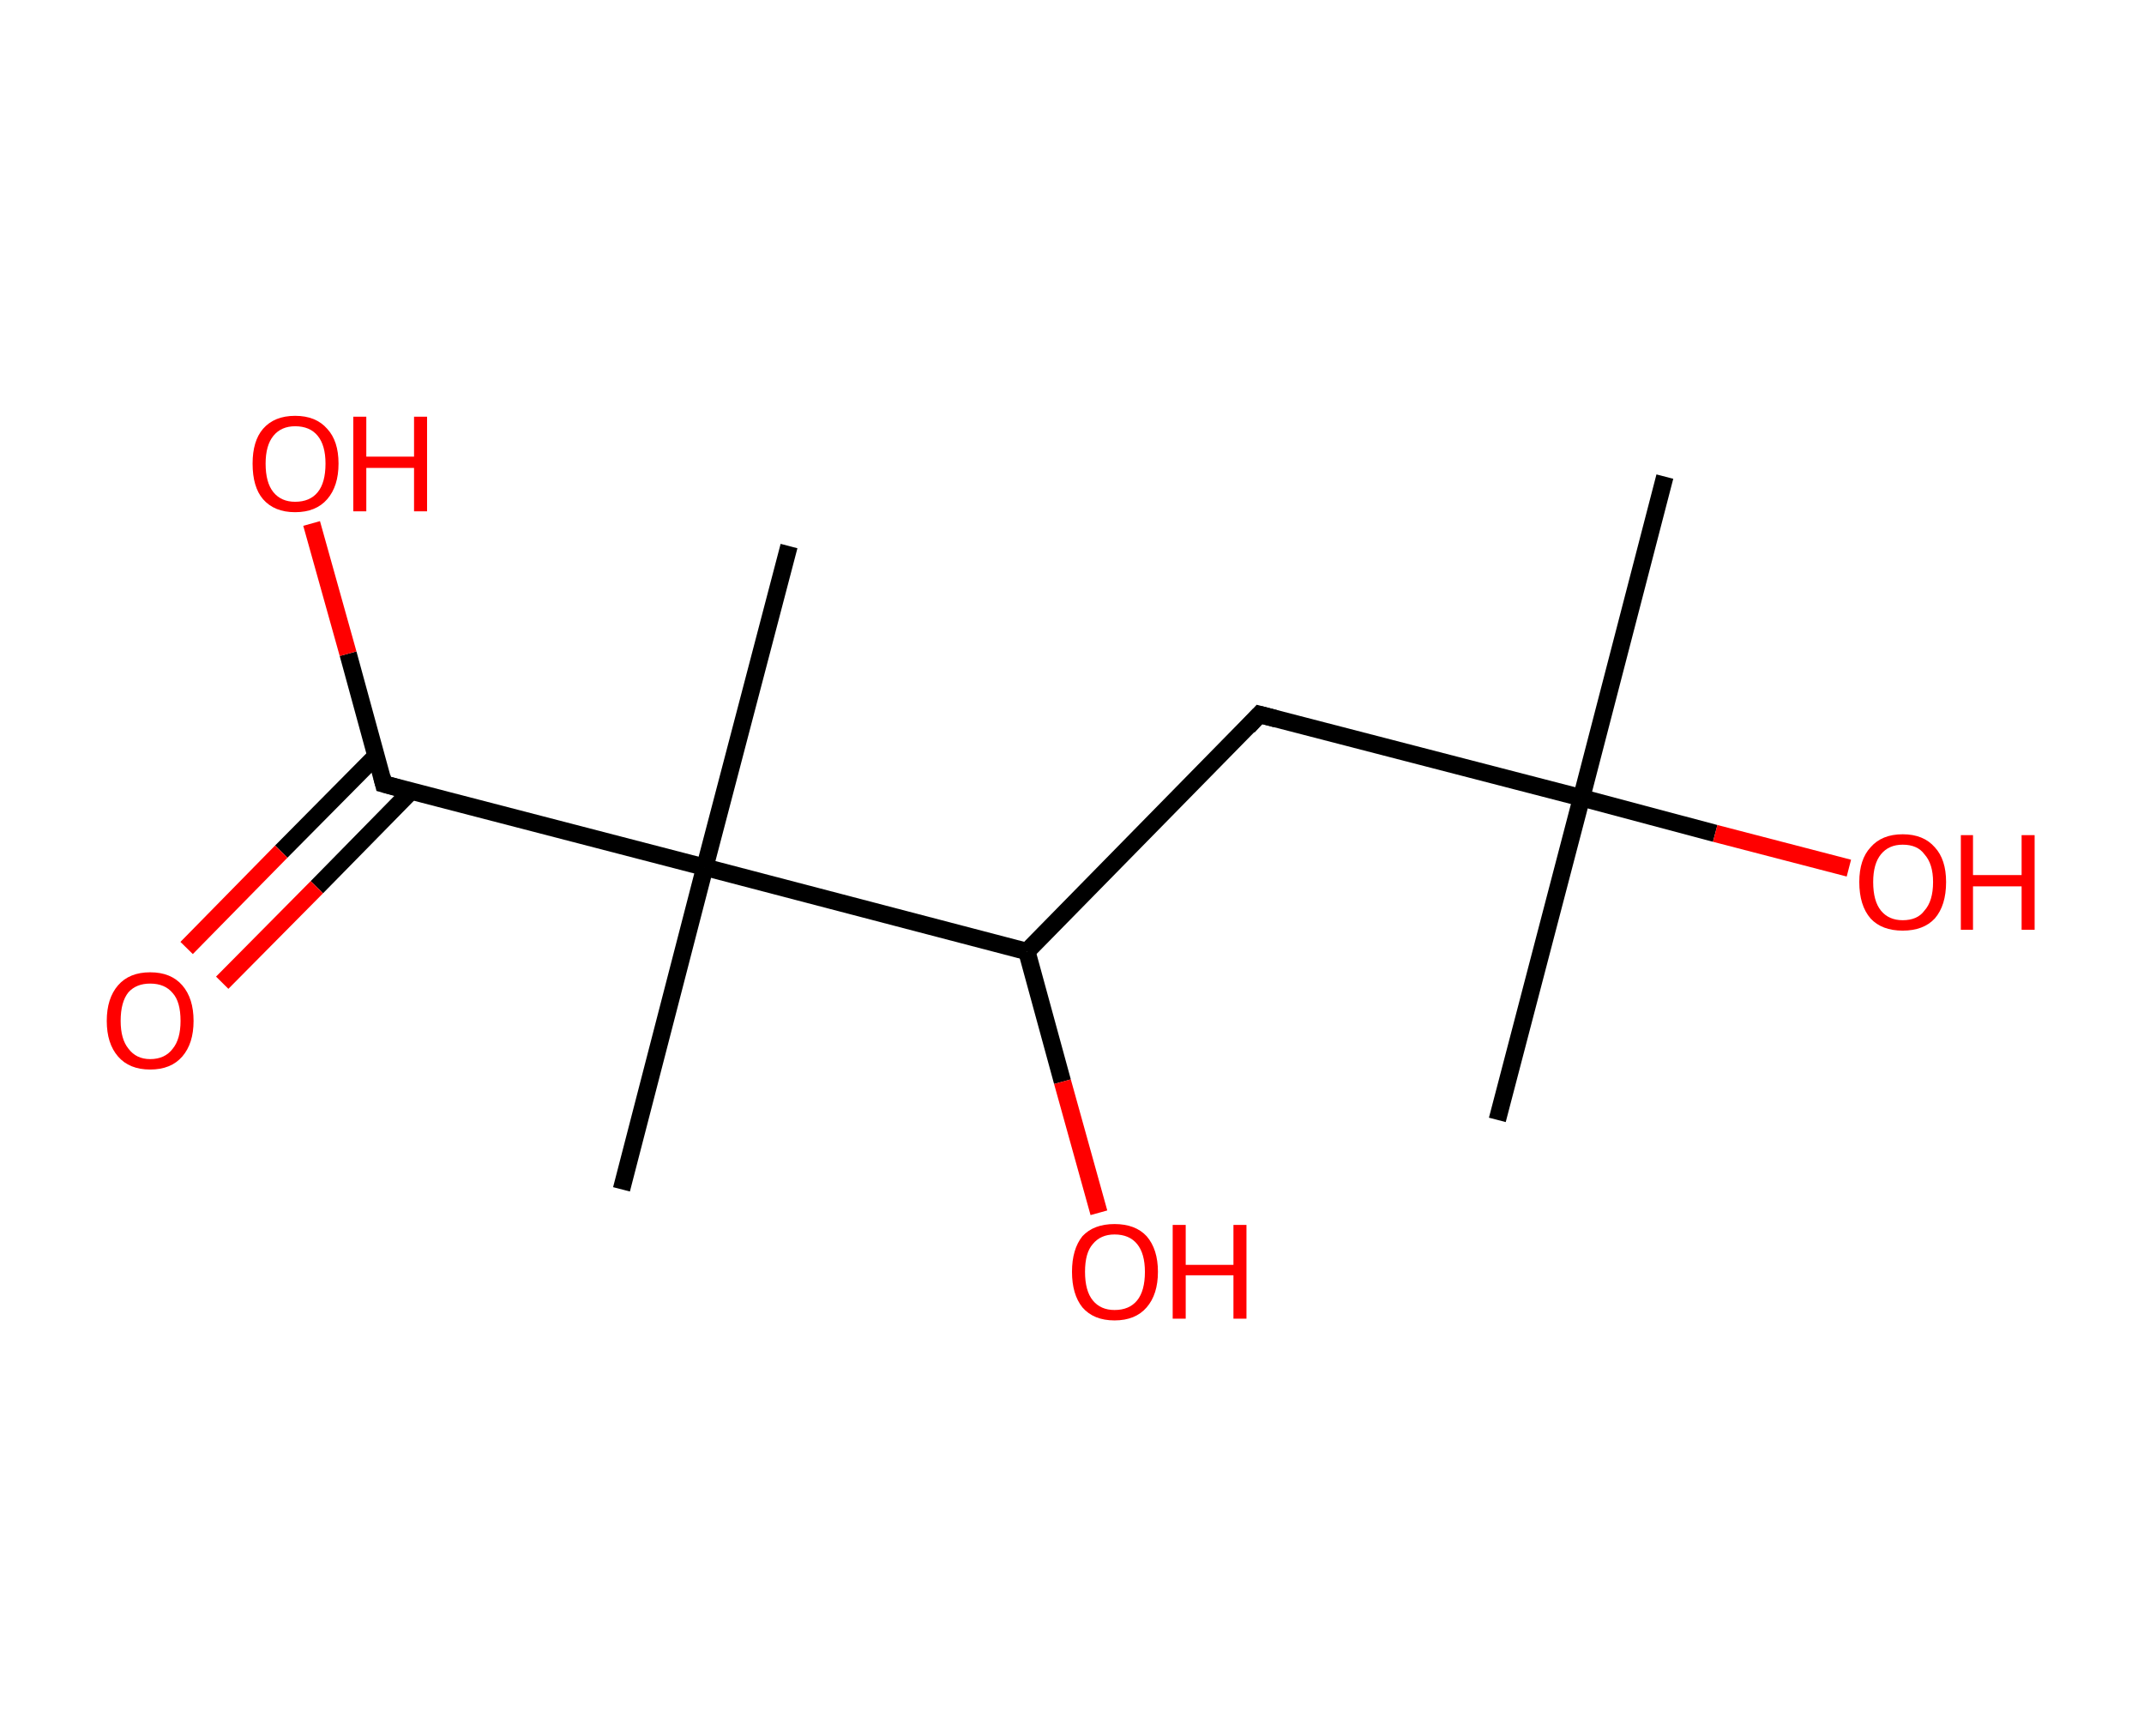 <?xml version='1.0' encoding='ASCII' standalone='yes'?>
<svg xmlns="http://www.w3.org/2000/svg" xmlns:rdkit="http://www.rdkit.org/xml" xmlns:xlink="http://www.w3.org/1999/xlink" version="1.1" baseProfile="full" xml:space="preserve" width="247px" height="200px" viewBox="0 0 247 200">
<!-- END OF HEADER -->
<rect style="opacity:1.0;fill:#FFFFFF;stroke:none" width="247.0" height="200.0" x="0.0" y="0.0"> </rect>
<path class="bond-0 atom-0 atom-1" d="M 191.8,54.9 L 182.2,91.9" style="fill:none;fill-rule:evenodd;stroke:#000000;stroke-width:2.0px;stroke-linecap:butt;stroke-linejoin:miter;stroke-opacity:1"/>
<path class="bond-1 atom-1 atom-2" d="M 182.2,91.9 L 172.5,129.0" style="fill:none;fill-rule:evenodd;stroke:#000000;stroke-width:2.0px;stroke-linecap:butt;stroke-linejoin:miter;stroke-opacity:1"/>
<path class="bond-2 atom-1 atom-3" d="M 182.2,91.9 L 197.6,96.0" style="fill:none;fill-rule:evenodd;stroke:#000000;stroke-width:2.0px;stroke-linecap:butt;stroke-linejoin:miter;stroke-opacity:1"/>
<path class="bond-2 atom-1 atom-3" d="M 197.6,96.0 L 213.0,100.0" style="fill:none;fill-rule:evenodd;stroke:#FF0000;stroke-width:2.0px;stroke-linecap:butt;stroke-linejoin:miter;stroke-opacity:1"/>
<path class="bond-3 atom-1 atom-4" d="M 182.2,91.9 L 145.1,82.3" style="fill:none;fill-rule:evenodd;stroke:#000000;stroke-width:2.0px;stroke-linecap:butt;stroke-linejoin:miter;stroke-opacity:1"/>
<path class="bond-4 atom-4 atom-5" d="M 145.1,82.3 L 118.3,109.6" style="fill:none;fill-rule:evenodd;stroke:#000000;stroke-width:2.0px;stroke-linecap:butt;stroke-linejoin:miter;stroke-opacity:1"/>
<path class="bond-5 atom-5 atom-6" d="M 118.3,109.6 L 122.4,124.6" style="fill:none;fill-rule:evenodd;stroke:#000000;stroke-width:2.0px;stroke-linecap:butt;stroke-linejoin:miter;stroke-opacity:1"/>
<path class="bond-5 atom-5 atom-6" d="M 122.4,124.6 L 126.6,139.7" style="fill:none;fill-rule:evenodd;stroke:#FF0000;stroke-width:2.0px;stroke-linecap:butt;stroke-linejoin:miter;stroke-opacity:1"/>
<path class="bond-6 atom-5 atom-7" d="M 118.3,109.6 L 81.2,99.9" style="fill:none;fill-rule:evenodd;stroke:#000000;stroke-width:2.0px;stroke-linecap:butt;stroke-linejoin:miter;stroke-opacity:1"/>
<path class="bond-7 atom-7 atom-8" d="M 81.2,99.9 L 90.9,62.9" style="fill:none;fill-rule:evenodd;stroke:#000000;stroke-width:2.0px;stroke-linecap:butt;stroke-linejoin:miter;stroke-opacity:1"/>
<path class="bond-8 atom-7 atom-9" d="M 81.2,99.9 L 71.6,137.0" style="fill:none;fill-rule:evenodd;stroke:#000000;stroke-width:2.0px;stroke-linecap:butt;stroke-linejoin:miter;stroke-opacity:1"/>
<path class="bond-9 atom-7 atom-10" d="M 81.2,99.9 L 44.2,90.3" style="fill:none;fill-rule:evenodd;stroke:#000000;stroke-width:2.0px;stroke-linecap:butt;stroke-linejoin:miter;stroke-opacity:1"/>
<path class="bond-10 atom-10 atom-11" d="M 43.3,87.1 L 32.4,98.1" style="fill:none;fill-rule:evenodd;stroke:#000000;stroke-width:2.0px;stroke-linecap:butt;stroke-linejoin:miter;stroke-opacity:1"/>
<path class="bond-10 atom-10 atom-11" d="M 32.4,98.1 L 21.5,109.2" style="fill:none;fill-rule:evenodd;stroke:#FF0000;stroke-width:2.0px;stroke-linecap:butt;stroke-linejoin:miter;stroke-opacity:1"/>
<path class="bond-10 atom-10 atom-11" d="M 47.4,91.1 L 36.5,102.2" style="fill:none;fill-rule:evenodd;stroke:#000000;stroke-width:2.0px;stroke-linecap:butt;stroke-linejoin:miter;stroke-opacity:1"/>
<path class="bond-10 atom-10 atom-11" d="M 36.5,102.2 L 25.6,113.2" style="fill:none;fill-rule:evenodd;stroke:#FF0000;stroke-width:2.0px;stroke-linecap:butt;stroke-linejoin:miter;stroke-opacity:1"/>
<path class="bond-11 atom-10 atom-12" d="M 44.2,90.3 L 40.1,75.3" style="fill:none;fill-rule:evenodd;stroke:#000000;stroke-width:2.0px;stroke-linecap:butt;stroke-linejoin:miter;stroke-opacity:1"/>
<path class="bond-11 atom-10 atom-12" d="M 40.1,75.3 L 35.9,60.3" style="fill:none;fill-rule:evenodd;stroke:#FF0000;stroke-width:2.0px;stroke-linecap:butt;stroke-linejoin:miter;stroke-opacity:1"/>
<path d="M 147.0,82.8 L 145.1,82.3 L 143.8,83.7" style="fill:none;stroke:#000000;stroke-width:2.0px;stroke-linecap:butt;stroke-linejoin:miter;stroke-opacity:1;"/>
<path d="M 46.0,90.8 L 44.2,90.3 L 44.0,89.5" style="fill:none;stroke:#000000;stroke-width:2.0px;stroke-linecap:butt;stroke-linejoin:miter;stroke-opacity:1;"/>
<path class="atom-3" d="M 214.2 101.6 Q 214.2 99.0, 215.5 97.6 Q 216.8 96.1, 219.2 96.1 Q 221.6 96.1, 222.9 97.6 Q 224.2 99.0, 224.2 101.6 Q 224.2 104.3, 222.9 105.8 Q 221.6 107.2, 219.2 107.2 Q 216.8 107.2, 215.5 105.8 Q 214.2 104.3, 214.2 101.6 M 219.2 106.0 Q 220.9 106.0, 221.7 104.9 Q 222.7 103.8, 222.7 101.6 Q 222.7 99.5, 221.7 98.4 Q 220.9 97.3, 219.2 97.3 Q 217.6 97.3, 216.7 98.4 Q 215.8 99.5, 215.8 101.6 Q 215.8 103.8, 216.7 104.9 Q 217.6 106.0, 219.2 106.0 " fill="#FF0000"/>
<path class="atom-3" d="M 225.9 96.2 L 227.3 96.2 L 227.3 100.8 L 232.9 100.8 L 232.9 96.2 L 234.4 96.2 L 234.4 107.1 L 232.9 107.1 L 232.9 102.1 L 227.3 102.1 L 227.3 107.1 L 225.9 107.1 L 225.9 96.2 " fill="#FF0000"/>
<path class="atom-6" d="M 123.5 146.5 Q 123.5 143.9, 124.7 142.4 Q 126.0 141.0, 128.4 141.0 Q 130.8 141.0, 132.1 142.4 Q 133.4 143.9, 133.4 146.5 Q 133.4 149.1, 132.1 150.6 Q 130.8 152.1, 128.4 152.1 Q 126.0 152.1, 124.7 150.6 Q 123.5 149.1, 123.5 146.5 M 128.4 150.9 Q 130.1 150.9, 131.0 149.8 Q 131.9 148.7, 131.9 146.5 Q 131.9 144.4, 131.0 143.3 Q 130.1 142.2, 128.4 142.2 Q 126.8 142.2, 125.9 143.3 Q 125.0 144.3, 125.0 146.5 Q 125.0 148.7, 125.9 149.8 Q 126.8 150.9, 128.4 150.9 " fill="#FF0000"/>
<path class="atom-6" d="M 135.1 141.1 L 136.6 141.1 L 136.6 145.7 L 142.1 145.7 L 142.1 141.1 L 143.6 141.1 L 143.6 151.9 L 142.1 151.9 L 142.1 146.9 L 136.6 146.9 L 136.6 151.9 L 135.1 151.9 L 135.1 141.1 " fill="#FF0000"/>
<path class="atom-11" d="M 12.3 117.6 Q 12.3 115.0, 13.6 113.5 Q 14.9 112.0, 17.3 112.0 Q 19.7 112.0, 21.0 113.5 Q 22.3 115.0, 22.3 117.6 Q 22.3 120.2, 21.0 121.7 Q 19.7 123.2, 17.3 123.2 Q 14.9 123.2, 13.6 121.7 Q 12.3 120.2, 12.3 117.6 M 17.3 122.0 Q 19.0 122.0, 19.9 120.8 Q 20.8 119.7, 20.8 117.6 Q 20.8 115.4, 19.9 114.4 Q 19.0 113.3, 17.3 113.3 Q 15.7 113.3, 14.8 114.3 Q 13.9 115.4, 13.9 117.6 Q 13.9 119.7, 14.8 120.8 Q 15.7 122.0, 17.3 122.0 " fill="#FF0000"/>
<path class="atom-12" d="M 29.1 53.4 Q 29.1 50.8, 30.3 49.4 Q 31.6 47.9, 34.0 47.9 Q 36.4 47.9, 37.7 49.4 Q 39.0 50.8, 39.0 53.4 Q 39.0 56.0, 37.7 57.5 Q 36.4 59.0, 34.0 59.0 Q 31.6 59.0, 30.3 57.5 Q 29.1 56.1, 29.1 53.4 M 34.0 57.8 Q 35.7 57.8, 36.6 56.7 Q 37.5 55.6, 37.5 53.4 Q 37.5 51.3, 36.6 50.2 Q 35.7 49.1, 34.0 49.1 Q 32.4 49.1, 31.5 50.2 Q 30.6 51.3, 30.6 53.4 Q 30.6 55.6, 31.5 56.7 Q 32.4 57.8, 34.0 57.8 " fill="#FF0000"/>
<path class="atom-12" d="M 40.7 48.0 L 42.2 48.0 L 42.2 52.6 L 47.7 52.6 L 47.7 48.0 L 49.2 48.0 L 49.2 58.9 L 47.7 58.9 L 47.7 53.9 L 42.2 53.9 L 42.2 58.9 L 40.7 58.9 L 40.7 48.0 " fill="#FF0000"/>
</svg>
